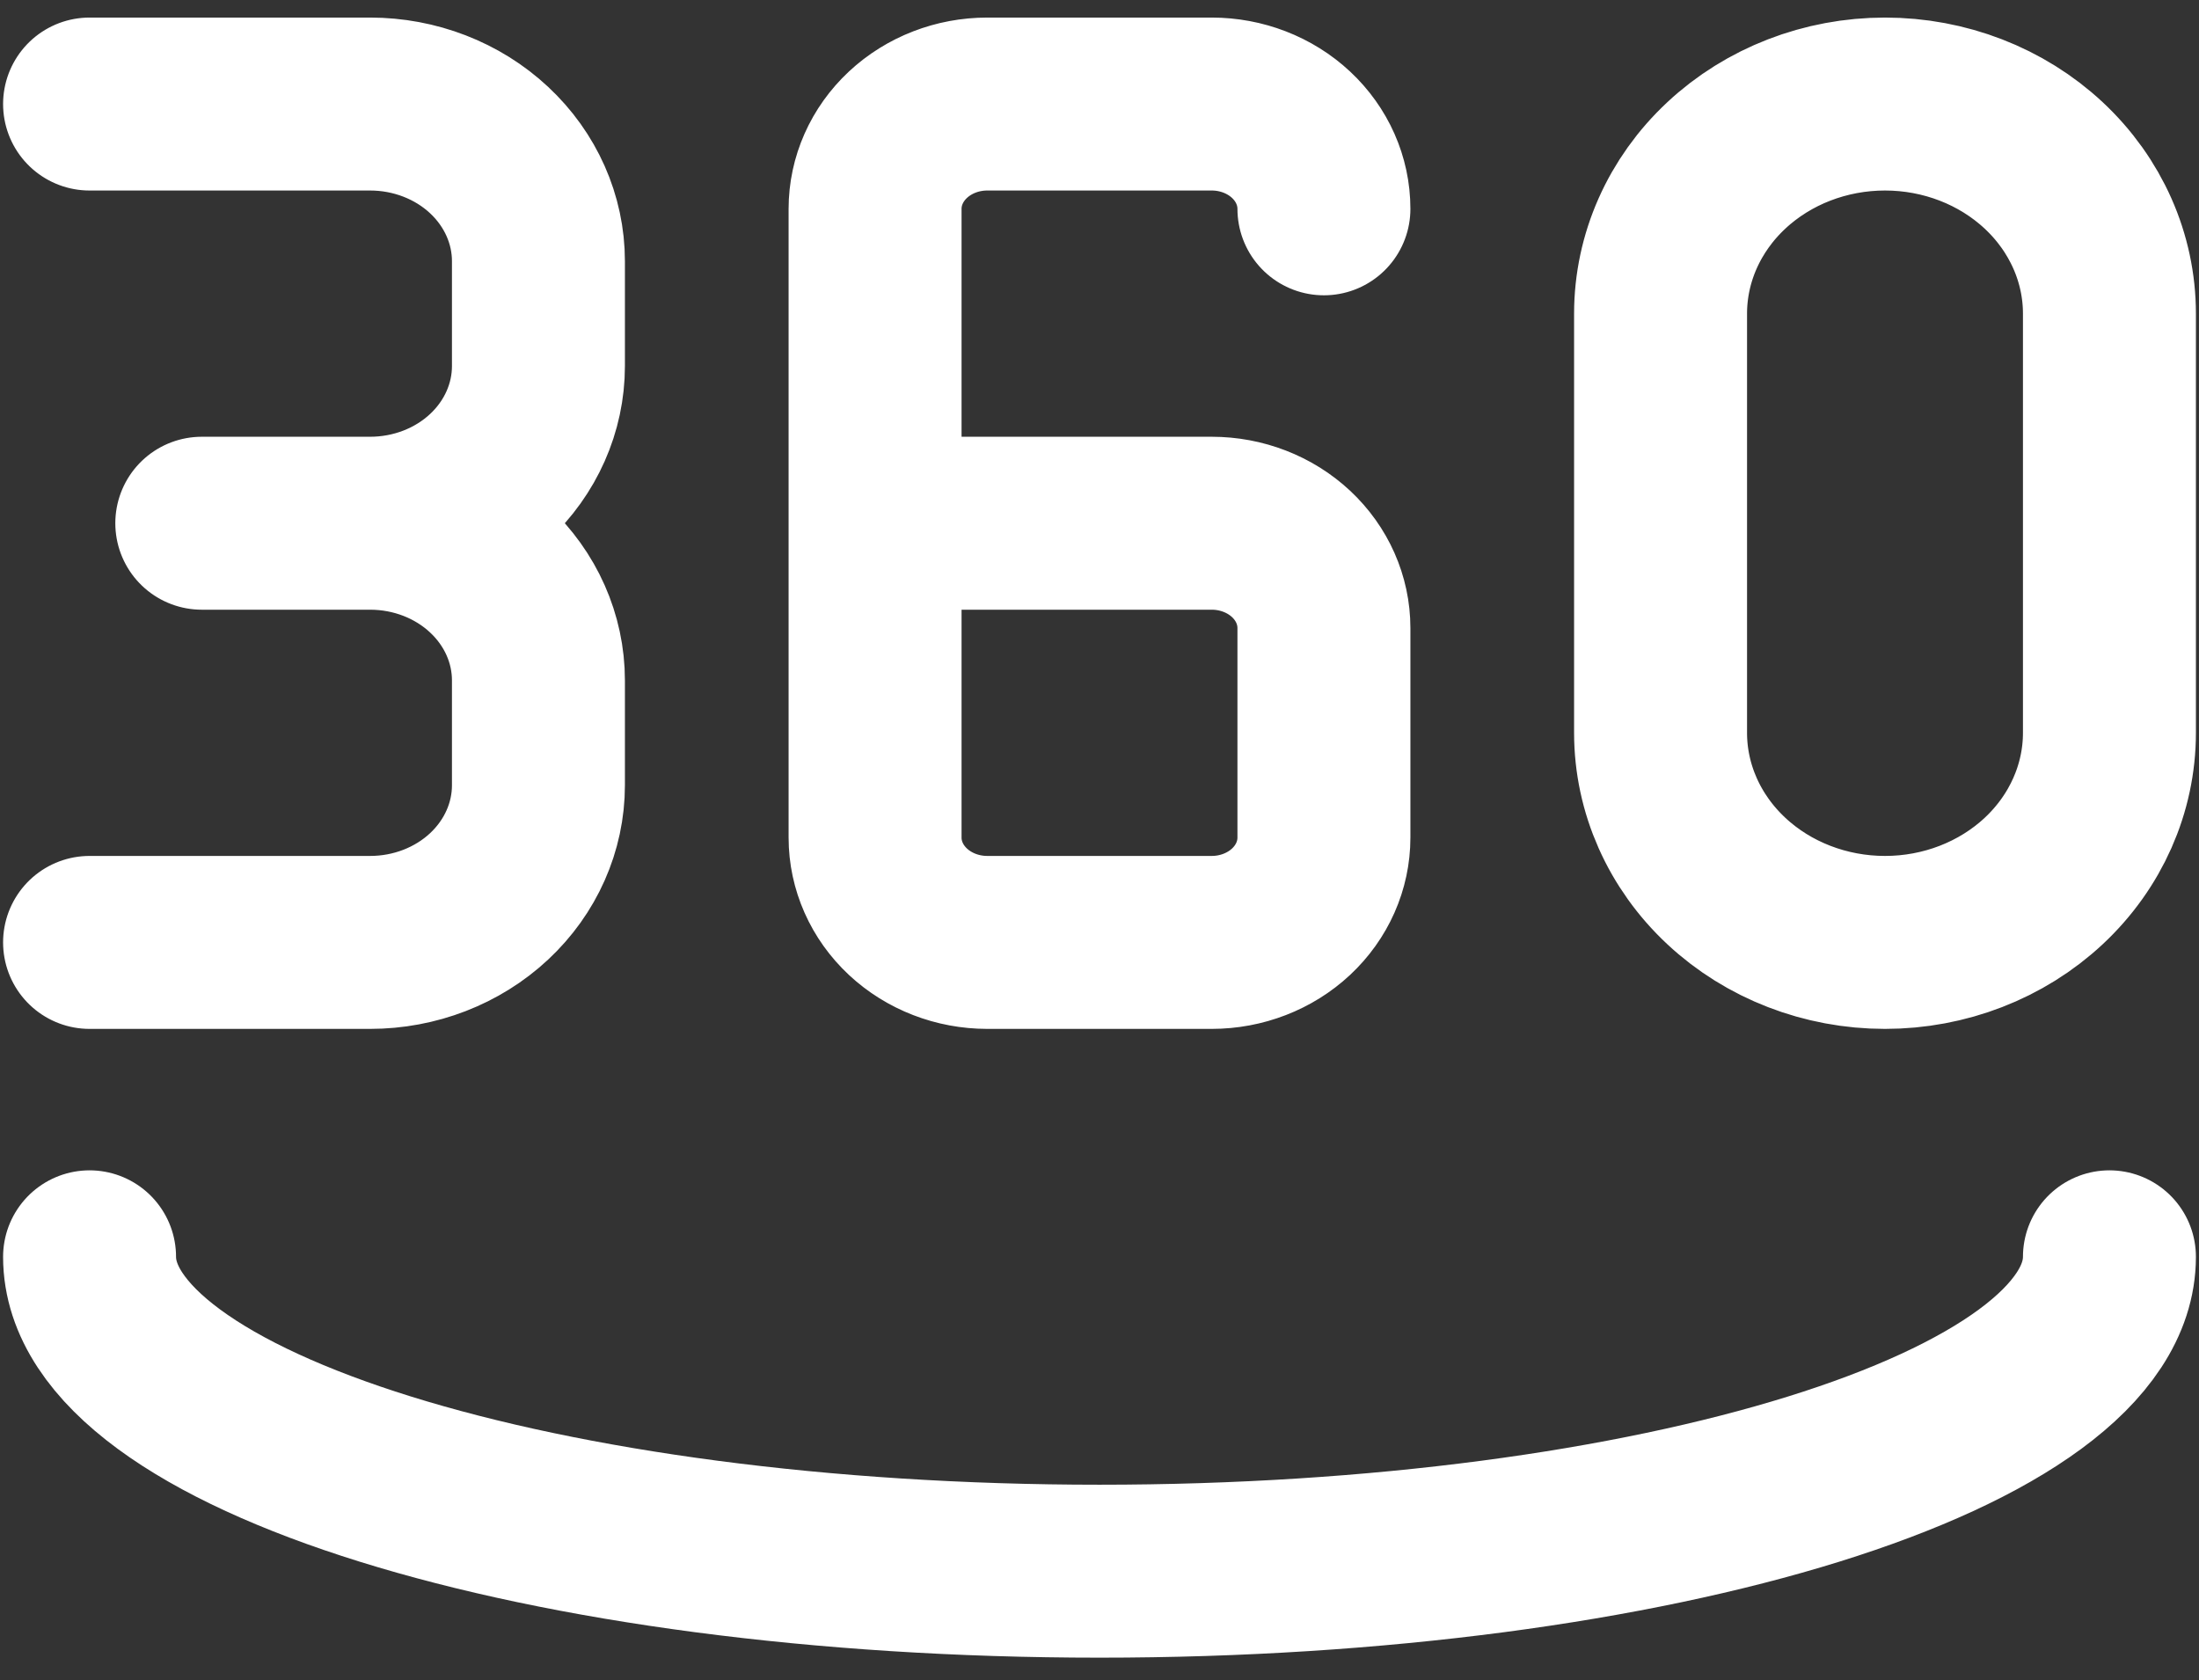 <svg width="89" height="68" viewBox="0 0 89 68" fill="none" xmlns="http://www.w3.org/2000/svg">
<rect x="0" y="0" width="89" height="68" fill="#333333" stroke="none"/>
<path d="M53.583 8.452C53.583 7.328 53.105 6.249 52.253 5.453C51.401 4.658 50.246 4.211 49.042 4.211H39.958C38.754 4.211 37.599 4.658 36.747 5.453C35.895 6.249 35.417 7.328 35.417 8.452V33.902C35.417 35.026 35.895 36.105 36.747 36.901C37.599 37.696 38.754 38.143 39.958 38.143H49.042C50.246 38.143 51.401 37.696 52.253 36.901C53.105 36.105 53.583 35.026 53.583 33.902V25.419C53.583 24.294 53.105 23.215 52.253 22.419C51.401 21.624 50.246 21.177 49.042 21.177H35.417M3.625 4.211H14.979C16.786 4.211 18.519 4.881 19.796 6.074C21.074 7.268 21.792 8.886 21.792 10.573V14.815C21.792 16.502 21.074 18.12 19.796 19.314C18.519 20.507 16.786 21.177 14.979 21.177H8.167H14.979C16.786 21.177 18.519 21.847 19.796 23.041C21.074 24.234 21.792 25.852 21.792 27.539V31.781C21.792 33.468 21.074 35.086 19.796 36.28C18.519 37.473 16.786 38.143 14.979 38.143H3.625M3.625 50.868C3.625 57.896 21.928 63.592 44.5 63.592C67.072 63.592 85.375 57.896 85.375 50.868M67.208 12.694V29.66C67.208 31.91 68.165 34.068 69.869 35.658C71.572 37.249 73.883 38.143 76.292 38.143C78.701 38.143 81.011 37.249 82.715 35.658C84.418 34.068 85.375 31.91 85.375 29.66V12.694C85.375 10.444 84.418 8.286 82.715 6.696C81.011 5.105 78.701 4.211 76.292 4.211C73.883 4.211 71.572 5.105 69.869 6.696C68.165 8.286 67.208 10.444 67.208 12.694V12.694Z" stroke="white" stroke-width="7" stroke-linecap="round" stroke-linejoin="round"/>
</svg>
